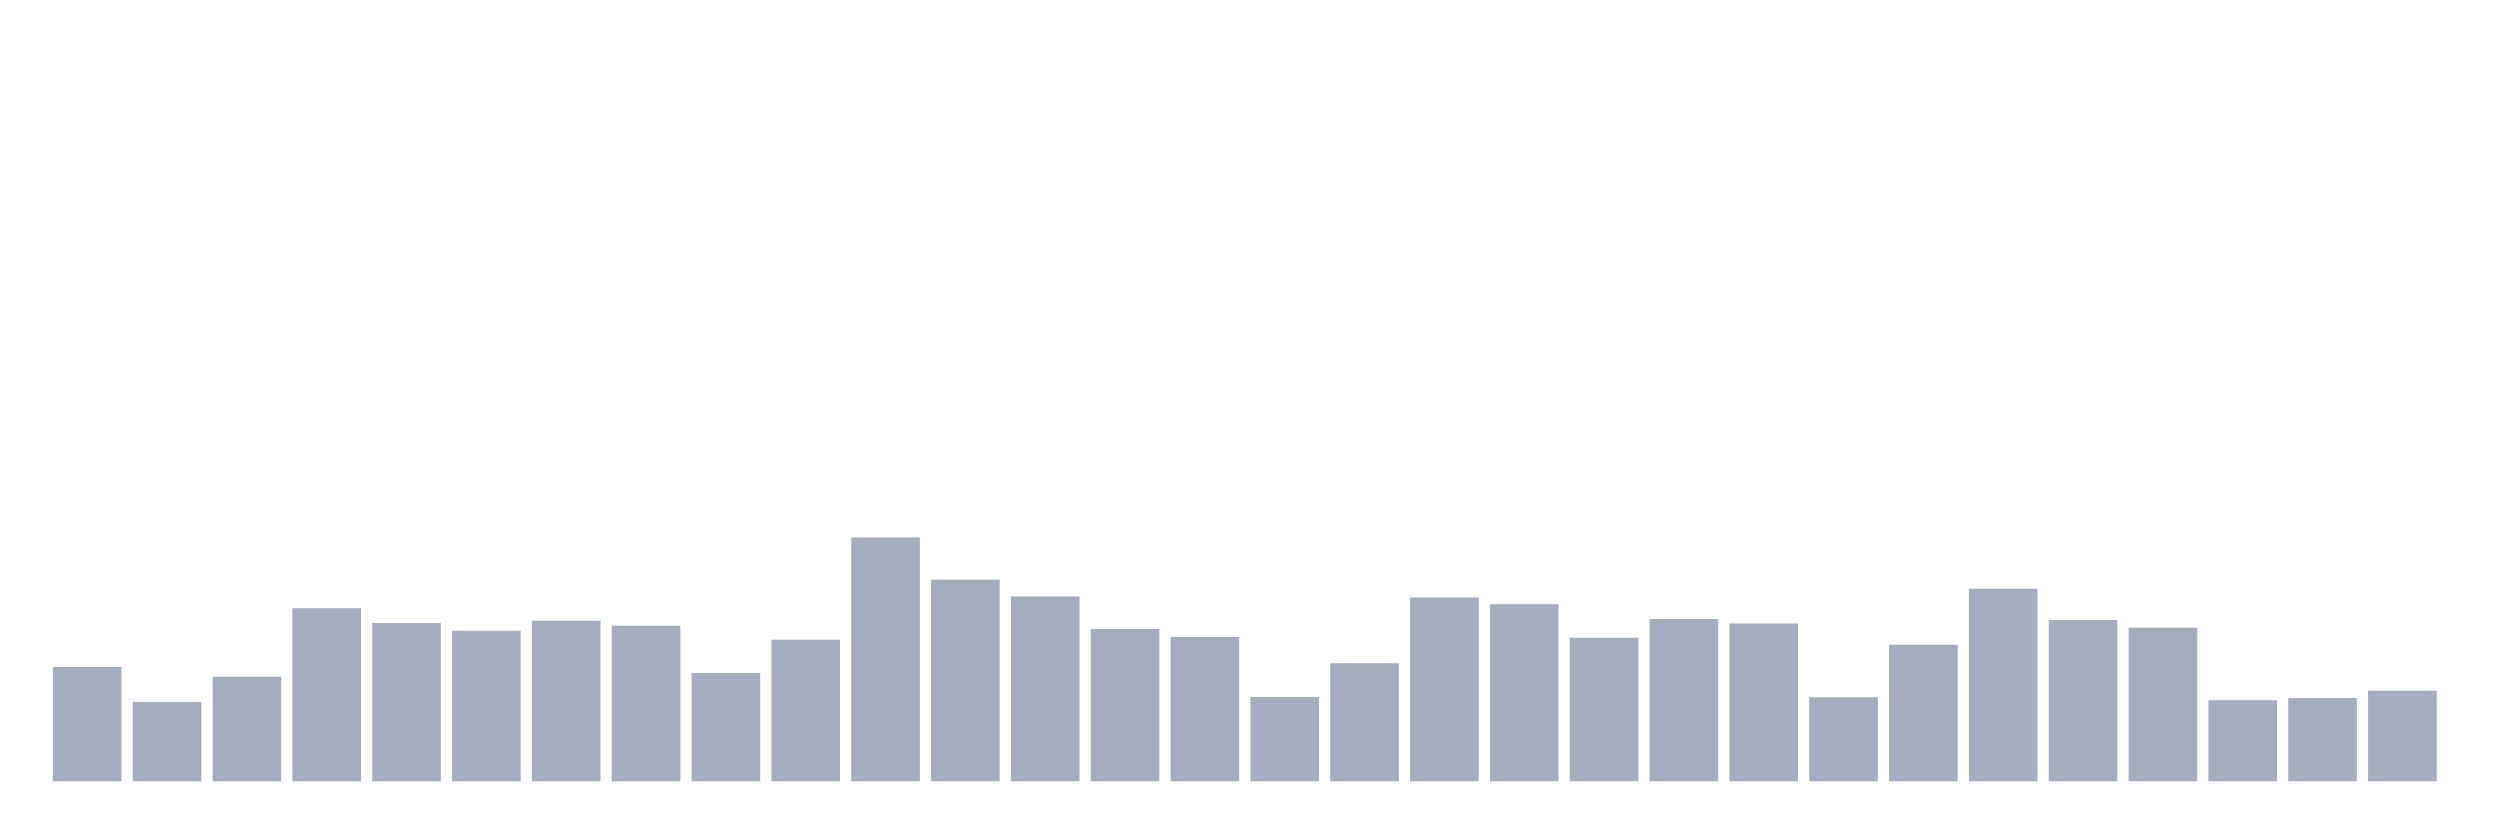 <svg xmlns="http://www.w3.org/2000/svg" viewBox="0 0 480 160"><g transform="translate(10,10)"><rect class="bar" x="0.153" width="13.175" y="118.059" height="21.941" fill="rgb(164,173,192)"></rect><rect class="bar" x="15.482" width="13.175" y="124.781" height="15.219" fill="rgb(164,173,192)"></rect><rect class="bar" x="30.81" width="13.175" y="119.931" height="20.069" fill="rgb(164,173,192)"></rect><rect class="bar" x="46.138" width="13.175" y="106.776" height="33.224" fill="rgb(164,173,192)"></rect><rect class="bar" x="61.466" width="13.175" y="109.609" height="30.391" fill="rgb(164,173,192)"></rect><rect class="bar" x="76.794" width="13.175" y="111.097" height="28.903" fill="rgb(164,173,192)"></rect><rect class="bar" x="92.123" width="13.175" y="109.177" height="30.823" fill="rgb(164,173,192)"></rect><rect class="bar" x="107.451" width="13.175" y="110.137" height="29.863" fill="rgb(164,173,192)"></rect><rect class="bar" x="122.779" width="13.175" y="119.211" height="20.789" fill="rgb(164,173,192)"></rect><rect class="bar" x="138.107" width="13.175" y="112.826" height="27.174" fill="rgb(164,173,192)"></rect><rect class="bar" x="153.436" width="13.175" y="93.189" height="46.811" fill="rgb(164,173,192)"></rect><rect class="bar" x="168.764" width="13.175" y="101.303" height="38.697" fill="rgb(164,173,192)"></rect><rect class="bar" x="184.092" width="13.175" y="104.52" height="35.48" fill="rgb(164,173,192)"></rect><rect class="bar" x="199.42" width="13.175" y="110.761" height="29.239" fill="rgb(164,173,192)"></rect><rect class="bar" x="214.748" width="13.175" y="112.298" height="27.702" fill="rgb(164,173,192)"></rect><rect class="bar" x="230.077" width="13.175" y="123.82" height="16.18" fill="rgb(164,173,192)"></rect><rect class="bar" x="245.405" width="13.175" y="117.339" height="22.661" fill="rgb(164,173,192)"></rect><rect class="bar" x="260.733" width="13.175" y="104.712" height="35.288" fill="rgb(164,173,192)"></rect><rect class="bar" x="276.061" width="13.175" y="106.008" height="33.992" fill="rgb(164,173,192)"></rect><rect class="bar" x="291.39" width="13.175" y="112.442" height="27.558" fill="rgb(164,173,192)"></rect><rect class="bar" x="306.718" width="13.175" y="108.841" height="31.159" fill="rgb(164,173,192)"></rect><rect class="bar" x="322.046" width="13.175" y="109.705" height="30.295" fill="rgb(164,173,192)"></rect><rect class="bar" x="337.374" width="13.175" y="123.868" height="16.132" fill="rgb(164,173,192)"></rect><rect class="bar" x="352.702" width="13.175" y="113.786" height="26.214" fill="rgb(164,173,192)"></rect><rect class="bar" x="368.031" width="13.175" y="103.032" height="36.968" fill="rgb(164,173,192)"></rect><rect class="bar" x="383.359" width="13.175" y="109.033" height="30.967" fill="rgb(164,173,192)"></rect><rect class="bar" x="398.687" width="13.175" y="110.521" height="29.479" fill="rgb(164,173,192)"></rect><rect class="bar" x="414.015" width="13.175" y="124.444" height="15.556" fill="rgb(164,173,192)"></rect><rect class="bar" x="429.344" width="13.175" y="124.012" height="15.988" fill="rgb(164,173,192)"></rect><rect class="bar" x="444.672" width="13.175" y="122.62" height="17.38" fill="rgb(164,173,192)"></rect></g></svg>